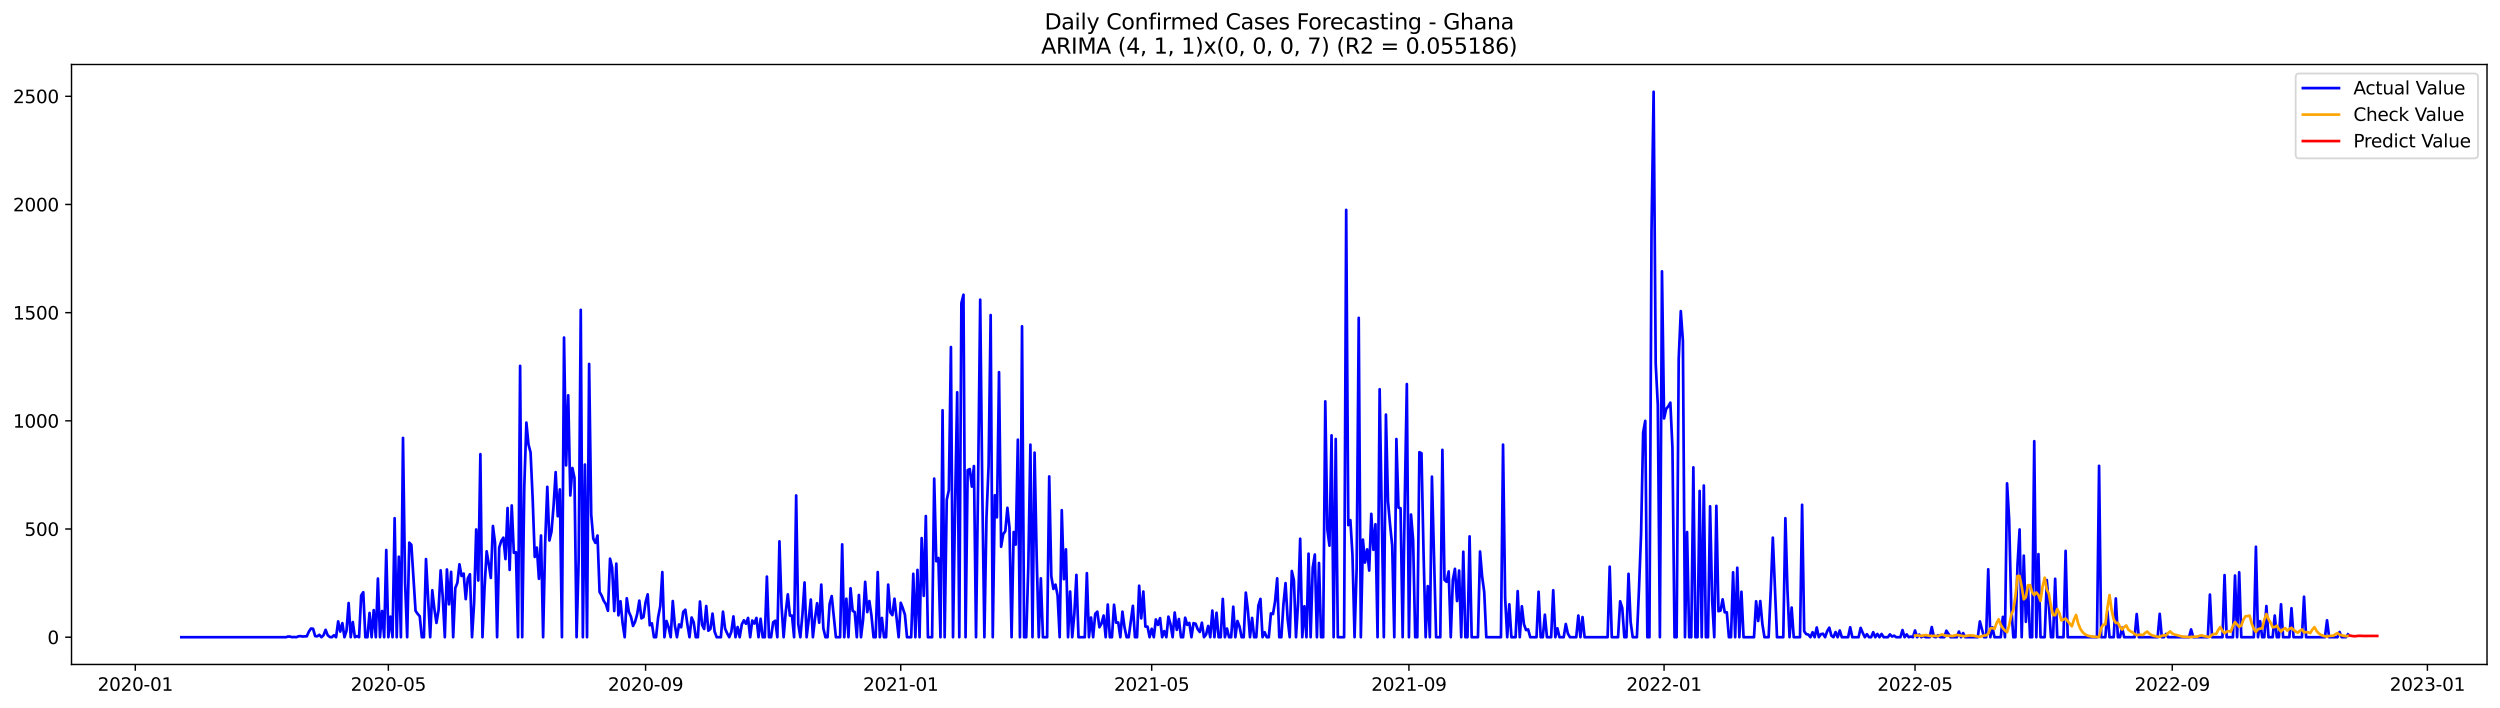 <?xml version="1.0" encoding="utf-8" standalone="no"?>
<!DOCTYPE svg PUBLIC "-//W3C//DTD SVG 1.1//EN"
  "http://www.w3.org/Graphics/SVG/1.1/DTD/svg11.dtd">
<svg xmlns:xlink="http://www.w3.org/1999/xlink" width="1386.05pt" height="392.274pt" viewBox="0 0 1386.05 392.274" xmlns="http://www.w3.org/2000/svg" version="1.1">
 <defs>
  <style type="text/css">*{stroke-linejoin: round; stroke-linecap: butt}</style>
 </defs>
 <g id="figure_1">
  <g id="patch_1">
   <path d="M 0 392.274 
L 1386.05 392.274 
L 1386.05 0 
L 0 0 
z
" style="fill: #ffffff"/>
  </g>
  <g id="axes_1">
   <g id="patch_2">
    <path d="M 39.65 368.396 
L 1378.85 368.396 
L 1378.85 35.755 
L 39.65 35.755 
z
" style="fill: #ffffff"/>
   </g>
   <g id="matplotlib.axis_1">
    <g id="xtick_1">
     <g id="line2d_1">
      <defs>
       <path id="m8f9d9cf8f6" d="M 0 0 
L 0 3.5 
" style="stroke: #000000; stroke-width: 0.8"/>
      </defs>
      <g>
       <use xlink:href="#m8f9d9cf8f6" x="75.014" y="368.396" style="stroke: #000000; stroke-width: 0.8"/>
      </g>
     </g>
     <g id="text_1">
      <!-- 2020-01 -->
      <g transform="translate(54.123 382.994)scale(0.1 -0.1)">
       <defs>
        <path id="DejaVuSans-32" d="M 1228 531 
L 3431 531 
L 3431 0 
L 469 0 
L 469 531 
Q 828 903 1448 1529 
Q 2069 2156 2228 2338 
Q 2531 2678 2651 2914 
Q 2772 3150 2772 3378 
Q 2772 3750 2511 3984 
Q 2250 4219 1831 4219 
Q 1534 4219 1204 4116 
Q 875 4013 500 3803 
L 500 4441 
Q 881 4594 1212 4672 
Q 1544 4750 1819 4750 
Q 2544 4750 2975 4387 
Q 3406 4025 3406 3419 
Q 3406 3131 3298 2873 
Q 3191 2616 2906 2266 
Q 2828 2175 2409 1742 
Q 1991 1309 1228 531 
z
" transform="scale(0.016)"/>
        <path id="DejaVuSans-30" d="M 2034 4250 
Q 1547 4250 1301 3770 
Q 1056 3291 1056 2328 
Q 1056 1369 1301 889 
Q 1547 409 2034 409 
Q 2525 409 2770 889 
Q 3016 1369 3016 2328 
Q 3016 3291 2770 3770 
Q 2525 4250 2034 4250 
z
M 2034 4750 
Q 2819 4750 3233 4129 
Q 3647 3509 3647 2328 
Q 3647 1150 3233 529 
Q 2819 -91 2034 -91 
Q 1250 -91 836 529 
Q 422 1150 422 2328 
Q 422 3509 836 4129 
Q 1250 4750 2034 4750 
z
" transform="scale(0.016)"/>
        <path id="DejaVuSans-2d" d="M 313 2009 
L 1997 2009 
L 1997 1497 
L 313 1497 
L 313 2009 
z
" transform="scale(0.016)"/>
        <path id="DejaVuSans-31" d="M 794 531 
L 1825 531 
L 1825 4091 
L 703 3866 
L 703 4441 
L 1819 4666 
L 2450 4666 
L 2450 531 
L 3481 531 
L 3481 0 
L 794 0 
L 794 531 
z
" transform="scale(0.016)"/>
       </defs>
       <use xlink:href="#DejaVuSans-32"/>
       <use xlink:href="#DejaVuSans-30" x="63.623"/>
       <use xlink:href="#DejaVuSans-32" x="127.246"/>
       <use xlink:href="#DejaVuSans-30" x="190.869"/>
       <use xlink:href="#DejaVuSans-2d" x="254.492"/>
       <use xlink:href="#DejaVuSans-30" x="290.576"/>
       <use xlink:href="#DejaVuSans-31" x="354.199"/>
      </g>
     </g>
    </g>
    <g id="xtick_2">
     <g id="line2d_2">
      <g>
       <use xlink:href="#m8f9d9cf8f6" x="215.311" y="368.396" style="stroke: #000000; stroke-width: 0.8"/>
      </g>
     </g>
     <g id="text_2">
      <!-- 2020-05 -->
      <g transform="translate(194.42 382.994)scale(0.1 -0.1)">
       <defs>
        <path id="DejaVuSans-35" d="M 691 4666 
L 3169 4666 
L 3169 4134 
L 1269 4134 
L 1269 2991 
Q 1406 3038 1543 3061 
Q 1681 3084 1819 3084 
Q 2600 3084 3056 2656 
Q 3513 2228 3513 1497 
Q 3513 744 3044 326 
Q 2575 -91 1722 -91 
Q 1428 -91 1123 -41 
Q 819 9 494 109 
L 494 744 
Q 775 591 1075 516 
Q 1375 441 1709 441 
Q 2250 441 2565 725 
Q 2881 1009 2881 1497 
Q 2881 1984 2565 2268 
Q 2250 2553 1709 2553 
Q 1456 2553 1204 2497 
Q 953 2441 691 2322 
L 691 4666 
z
" transform="scale(0.016)"/>
       </defs>
       <use xlink:href="#DejaVuSans-32"/>
       <use xlink:href="#DejaVuSans-30" x="63.623"/>
       <use xlink:href="#DejaVuSans-32" x="127.246"/>
       <use xlink:href="#DejaVuSans-30" x="190.869"/>
       <use xlink:href="#DejaVuSans-2d" x="254.492"/>
       <use xlink:href="#DejaVuSans-30" x="290.576"/>
       <use xlink:href="#DejaVuSans-35" x="354.199"/>
      </g>
     </g>
    </g>
    <g id="xtick_3">
     <g id="line2d_3">
      <g>
       <use xlink:href="#m8f9d9cf8f6" x="357.927" y="368.396" style="stroke: #000000; stroke-width: 0.8"/>
      </g>
     </g>
     <g id="text_3">
      <!-- 2020-09 -->
      <g transform="translate(337.036 382.994)scale(0.1 -0.1)">
       <defs>
        <path id="DejaVuSans-39" d="M 703 97 
L 703 672 
Q 941 559 1184 500 
Q 1428 441 1663 441 
Q 2288 441 2617 861 
Q 2947 1281 2994 2138 
Q 2813 1869 2534 1725 
Q 2256 1581 1919 1581 
Q 1219 1581 811 2004 
Q 403 2428 403 3163 
Q 403 3881 828 4315 
Q 1253 4750 1959 4750 
Q 2769 4750 3195 4129 
Q 3622 3509 3622 2328 
Q 3622 1225 3098 567 
Q 2575 -91 1691 -91 
Q 1453 -91 1209 -44 
Q 966 3 703 97 
z
M 1959 2075 
Q 2384 2075 2632 2365 
Q 2881 2656 2881 3163 
Q 2881 3666 2632 3958 
Q 2384 4250 1959 4250 
Q 1534 4250 1286 3958 
Q 1038 3666 1038 3163 
Q 1038 2656 1286 2365 
Q 1534 2075 1959 2075 
z
" transform="scale(0.016)"/>
       </defs>
       <use xlink:href="#DejaVuSans-32"/>
       <use xlink:href="#DejaVuSans-30" x="63.623"/>
       <use xlink:href="#DejaVuSans-32" x="127.246"/>
       <use xlink:href="#DejaVuSans-30" x="190.869"/>
       <use xlink:href="#DejaVuSans-2d" x="254.492"/>
       <use xlink:href="#DejaVuSans-30" x="290.576"/>
       <use xlink:href="#DejaVuSans-39" x="354.199"/>
      </g>
     </g>
    </g>
    <g id="xtick_4">
     <g id="line2d_4">
      <g>
       <use xlink:href="#m8f9d9cf8f6" x="499.384" y="368.396" style="stroke: #000000; stroke-width: 0.8"/>
      </g>
     </g>
     <g id="text_4">
      <!-- 2021-01 -->
      <g transform="translate(478.493 382.994)scale(0.1 -0.1)">
       <use xlink:href="#DejaVuSans-32"/>
       <use xlink:href="#DejaVuSans-30" x="63.623"/>
       <use xlink:href="#DejaVuSans-32" x="127.246"/>
       <use xlink:href="#DejaVuSans-31" x="190.869"/>
       <use xlink:href="#DejaVuSans-2d" x="254.492"/>
       <use xlink:href="#DejaVuSans-30" x="290.576"/>
       <use xlink:href="#DejaVuSans-31" x="354.199"/>
      </g>
     </g>
    </g>
    <g id="xtick_5">
     <g id="line2d_5">
      <g>
       <use xlink:href="#m8f9d9cf8f6" x="638.522" y="368.396" style="stroke: #000000; stroke-width: 0.8"/>
      </g>
     </g>
     <g id="text_5">
      <!-- 2021-05 -->
      <g transform="translate(617.63 382.994)scale(0.1 -0.1)">
       <use xlink:href="#DejaVuSans-32"/>
       <use xlink:href="#DejaVuSans-30" x="63.623"/>
       <use xlink:href="#DejaVuSans-32" x="127.246"/>
       <use xlink:href="#DejaVuSans-31" x="190.869"/>
       <use xlink:href="#DejaVuSans-2d" x="254.492"/>
       <use xlink:href="#DejaVuSans-30" x="290.576"/>
       <use xlink:href="#DejaVuSans-35" x="354.199"/>
      </g>
     </g>
    </g>
    <g id="xtick_6">
     <g id="line2d_6">
      <g>
       <use xlink:href="#m8f9d9cf8f6" x="781.138" y="368.396" style="stroke: #000000; stroke-width: 0.8"/>
      </g>
     </g>
     <g id="text_6">
      <!-- 2021-09 -->
      <g transform="translate(760.246 382.994)scale(0.1 -0.1)">
       <use xlink:href="#DejaVuSans-32"/>
       <use xlink:href="#DejaVuSans-30" x="63.623"/>
       <use xlink:href="#DejaVuSans-32" x="127.246"/>
       <use xlink:href="#DejaVuSans-31" x="190.869"/>
       <use xlink:href="#DejaVuSans-2d" x="254.492"/>
       <use xlink:href="#DejaVuSans-30" x="290.576"/>
       <use xlink:href="#DejaVuSans-39" x="354.199"/>
      </g>
     </g>
    </g>
    <g id="xtick_7">
     <g id="line2d_7">
      <g>
       <use xlink:href="#m8f9d9cf8f6" x="922.594" y="368.396" style="stroke: #000000; stroke-width: 0.8"/>
      </g>
     </g>
     <g id="text_7">
      <!-- 2022-01 -->
      <g transform="translate(901.703 382.994)scale(0.1 -0.1)">
       <use xlink:href="#DejaVuSans-32"/>
       <use xlink:href="#DejaVuSans-30" x="63.623"/>
       <use xlink:href="#DejaVuSans-32" x="127.246"/>
       <use xlink:href="#DejaVuSans-32" x="190.869"/>
       <use xlink:href="#DejaVuSans-2d" x="254.492"/>
       <use xlink:href="#DejaVuSans-30" x="290.576"/>
       <use xlink:href="#DejaVuSans-31" x="354.199"/>
      </g>
     </g>
    </g>
    <g id="xtick_8">
     <g id="line2d_8">
      <g>
       <use xlink:href="#m8f9d9cf8f6" x="1061.732" y="368.396" style="stroke: #000000; stroke-width: 0.8"/>
      </g>
     </g>
     <g id="text_8">
      <!-- 2022-05 -->
      <g transform="translate(1040.841 382.994)scale(0.1 -0.1)">
       <use xlink:href="#DejaVuSans-32"/>
       <use xlink:href="#DejaVuSans-30" x="63.623"/>
       <use xlink:href="#DejaVuSans-32" x="127.246"/>
       <use xlink:href="#DejaVuSans-32" x="190.869"/>
       <use xlink:href="#DejaVuSans-2d" x="254.492"/>
       <use xlink:href="#DejaVuSans-30" x="290.576"/>
       <use xlink:href="#DejaVuSans-35" x="354.199"/>
      </g>
     </g>
    </g>
    <g id="xtick_9">
     <g id="line2d_9">
      <g>
       <use xlink:href="#m8f9d9cf8f6" x="1204.348" y="368.396" style="stroke: #000000; stroke-width: 0.8"/>
      </g>
     </g>
     <g id="text_9">
      <!-- 2022-09 -->
      <g transform="translate(1183.457 382.994)scale(0.1 -0.1)">
       <use xlink:href="#DejaVuSans-32"/>
       <use xlink:href="#DejaVuSans-30" x="63.623"/>
       <use xlink:href="#DejaVuSans-32" x="127.246"/>
       <use xlink:href="#DejaVuSans-32" x="190.869"/>
       <use xlink:href="#DejaVuSans-2d" x="254.492"/>
       <use xlink:href="#DejaVuSans-30" x="290.576"/>
       <use xlink:href="#DejaVuSans-39" x="354.199"/>
      </g>
     </g>
    </g>
    <g id="xtick_10">
     <g id="line2d_10">
      <g>
       <use xlink:href="#m8f9d9cf8f6" x="1345.805" y="368.396" style="stroke: #000000; stroke-width: 0.8"/>
      </g>
     </g>
     <g id="text_10">
      <!-- 2023-01 -->
      <g transform="translate(1324.913 382.994)scale(0.1 -0.1)">
       <defs>
        <path id="DejaVuSans-33" d="M 2597 2516 
Q 3050 2419 3304 2112 
Q 3559 1806 3559 1356 
Q 3559 666 3084 287 
Q 2609 -91 1734 -91 
Q 1441 -91 1130 -33 
Q 819 25 488 141 
L 488 750 
Q 750 597 1062 519 
Q 1375 441 1716 441 
Q 2309 441 2620 675 
Q 2931 909 2931 1356 
Q 2931 1769 2642 2001 
Q 2353 2234 1838 2234 
L 1294 2234 
L 1294 2753 
L 1863 2753 
Q 2328 2753 2575 2939 
Q 2822 3125 2822 3475 
Q 2822 3834 2567 4026 
Q 2313 4219 1838 4219 
Q 1578 4219 1281 4162 
Q 984 4106 628 3988 
L 628 4550 
Q 988 4650 1302 4700 
Q 1616 4750 1894 4750 
Q 2613 4750 3031 4423 
Q 3450 4097 3450 3541 
Q 3450 3153 3228 2886 
Q 3006 2619 2597 2516 
z
" transform="scale(0.016)"/>
       </defs>
       <use xlink:href="#DejaVuSans-32"/>
       <use xlink:href="#DejaVuSans-30" x="63.623"/>
       <use xlink:href="#DejaVuSans-32" x="127.246"/>
       <use xlink:href="#DejaVuSans-33" x="190.869"/>
       <use xlink:href="#DejaVuSans-2d" x="254.492"/>
       <use xlink:href="#DejaVuSans-30" x="290.576"/>
       <use xlink:href="#DejaVuSans-31" x="354.199"/>
      </g>
     </g>
    </g>
   </g>
   <g id="matplotlib.axis_2">
    <g id="ytick_1">
     <g id="line2d_11">
      <defs>
       <path id="me7cd77d837" d="M 0 0 
L -3.5 0 
" style="stroke: #000000; stroke-width: 0.8"/>
      </defs>
      <g>
       <use xlink:href="#me7cd77d837" x="39.65" y="353.276" style="stroke: #000000; stroke-width: 0.8"/>
      </g>
     </g>
     <g id="text_11">
      <!-- 0 -->
      <g transform="translate(26.288 357.075)scale(0.1 -0.1)">
       <use xlink:href="#DejaVuSans-30"/>
      </g>
     </g>
    </g>
    <g id="ytick_2">
     <g id="line2d_12">
      <g>
       <use xlink:href="#me7cd77d837" x="39.65" y="293.299" style="stroke: #000000; stroke-width: 0.8"/>
      </g>
     </g>
     <g id="text_12">
      <!-- 500 -->
      <g transform="translate(13.562 297.099)scale(0.1 -0.1)">
       <use xlink:href="#DejaVuSans-35"/>
       <use xlink:href="#DejaVuSans-30" x="63.623"/>
       <use xlink:href="#DejaVuSans-30" x="127.246"/>
      </g>
     </g>
    </g>
    <g id="ytick_3">
     <g id="line2d_13">
      <g>
       <use xlink:href="#me7cd77d837" x="39.65" y="233.323" style="stroke: #000000; stroke-width: 0.8"/>
      </g>
     </g>
     <g id="text_13">
      <!-- 1000 -->
      <g transform="translate(7.2 237.122)scale(0.1 -0.1)">
       <use xlink:href="#DejaVuSans-31"/>
       <use xlink:href="#DejaVuSans-30" x="63.623"/>
       <use xlink:href="#DejaVuSans-30" x="127.246"/>
       <use xlink:href="#DejaVuSans-30" x="190.869"/>
      </g>
     </g>
    </g>
    <g id="ytick_4">
     <g id="line2d_14">
      <g>
       <use xlink:href="#me7cd77d837" x="39.65" y="173.347" style="stroke: #000000; stroke-width: 0.8"/>
      </g>
     </g>
     <g id="text_14">
      <!-- 1500 -->
      <g transform="translate(7.2 177.146)scale(0.1 -0.1)">
       <use xlink:href="#DejaVuSans-31"/>
       <use xlink:href="#DejaVuSans-35" x="63.623"/>
       <use xlink:href="#DejaVuSans-30" x="127.246"/>
       <use xlink:href="#DejaVuSans-30" x="190.869"/>
      </g>
     </g>
    </g>
    <g id="ytick_5">
     <g id="line2d_15">
      <g>
       <use xlink:href="#me7cd77d837" x="39.65" y="113.371" style="stroke: #000000; stroke-width: 0.8"/>
      </g>
     </g>
     <g id="text_15">
      <!-- 2000 -->
      <g transform="translate(7.2 117.17)scale(0.1 -0.1)">
       <use xlink:href="#DejaVuSans-32"/>
       <use xlink:href="#DejaVuSans-30" x="63.623"/>
       <use xlink:href="#DejaVuSans-30" x="127.246"/>
       <use xlink:href="#DejaVuSans-30" x="190.869"/>
      </g>
     </g>
    </g>
    <g id="ytick_6">
     <g id="line2d_16">
      <g>
       <use xlink:href="#me7cd77d837" x="39.65" y="53.395" style="stroke: #000000; stroke-width: 0.8"/>
      </g>
     </g>
     <g id="text_16">
      <!-- 2500 -->
      <g transform="translate(7.2 57.194)scale(0.1 -0.1)">
       <use xlink:href="#DejaVuSans-32"/>
       <use xlink:href="#DejaVuSans-35" x="63.623"/>
       <use xlink:href="#DejaVuSans-30" x="127.246"/>
       <use xlink:href="#DejaVuSans-30" x="190.869"/>
      </g>
     </g>
    </g>
   </g>
   <g id="line2d_17">
    <path d="M 100.523 353.276 
L 158.497 353.276 
L 159.656 352.916 
L 160.816 352.916 
L 161.975 353.276 
L 163.135 353.156 
L 164.294 353.276 
L 165.454 352.796 
L 166.613 352.676 
L 167.773 352.916 
L 168.932 352.796 
L 170.092 352.796 
L 171.251 350.157 
L 172.411 348.477 
L 173.57 348.597 
L 174.729 352.676 
L 175.889 352.796 
L 177.048 351.956 
L 178.208 353.276 
L 179.367 352.196 
L 180.527 349.197 
L 181.686 352.196 
L 182.846 353.156 
L 184.005 353.276 
L 185.165 352.196 
L 186.324 353.276 
L 187.484 344.519 
L 188.643 350.157 
L 189.803 345.479 
L 190.962 353.276 
L 192.122 349.677 
L 193.281 334.323 
L 194.441 353.276 
L 195.6 344.879 
L 196.76 353.276 
L 197.919 352.676 
L 199.079 353.276 
L 200.238 330.125 
L 201.398 328.325 
L 202.557 353.276 
L 203.716 353.276 
L 204.876 339.841 
L 206.035 353.276 
L 207.195 338.281 
L 208.354 353.276 
L 209.514 320.768 
L 210.673 353.276 
L 211.833 338.761 
L 212.992 353.276 
L 214.152 304.935 
L 215.311 353.276 
L 216.471 341.88 
L 217.63 353.276 
L 218.79 287.302 
L 219.949 353.276 
L 221.109 308.653 
L 222.268 353.276 
L 223.428 242.799 
L 224.587 323.167 
L 225.747 353.276 
L 226.906 300.856 
L 228.066 302.056 
L 230.385 338.641 
L 231.544 340.321 
L 232.704 341.64 
L 233.863 353.276 
L 235.022 353.276 
L 236.182 309.973 
L 238.501 353.276 
L 239.66 327.246 
L 240.82 337.562 
L 241.979 345.359 
L 243.139 338.281 
L 244.298 316.21 
L 245.458 330.964 
L 246.617 353.276 
L 247.777 315.73 
L 248.936 335.043 
L 250.096 317.05 
L 251.255 353.276 
L 252.415 326.046 
L 253.574 323.167 
L 254.734 312.852 
L 255.893 319.329 
L 257.053 318.009 
L 258.212 332.164 
L 259.372 320.648 
L 260.531 318.369 
L 261.691 353.276 
L 262.85 334.443 
L 264.009 293.539 
L 265.169 321.848 
L 266.328 251.796 
L 267.488 353.276 
L 268.647 325.806 
L 269.807 305.654 
L 270.966 312.612 
L 272.126 320.409 
L 273.285 291.62 
L 274.445 300.856 
L 275.604 353.276 
L 276.764 303.615 
L 277.923 299.897 
L 279.083 298.097 
L 280.242 309.973 
L 281.402 281.664 
L 282.561 315.97 
L 283.721 280.224 
L 284.88 306.494 
L 286.04 306.134 
L 287.199 353.276 
L 288.359 202.855 
L 289.518 353.276 
L 290.678 269.669 
L 291.837 234.283 
L 292.996 246.398 
L 294.156 250.836 
L 295.315 276.386 
L 296.475 308.773 
L 297.634 303.615 
L 298.794 320.888 
L 299.953 296.898 
L 301.113 353.276 
L 302.272 300.257 
L 303.432 269.909 
L 304.591 299.657 
L 305.751 294.739 
L 306.91 280.464 
L 308.07 261.752 
L 309.229 286.222 
L 310.389 271.348 
L 311.548 353.276 
L 312.708 187.141 
L 313.867 258.033 
L 315.027 219.169 
L 316.186 274.707 
L 317.346 259.473 
L 318.505 264.991 
L 319.665 353.276 
L 320.824 310.213 
L 321.984 171.788 
L 323.143 353.276 
L 324.302 257.553 
L 325.462 353.276 
L 326.621 201.776 
L 327.781 285.262 
L 328.94 298.697 
L 330.1 300.976 
L 331.259 296.898 
L 332.419 328.205 
L 333.578 330.245 
L 334.738 333.123 
L 335.897 334.923 
L 337.057 338.641 
L 338.216 309.733 
L 339.376 314.651 
L 340.535 338.761 
L 341.695 312.492 
L 342.854 341.16 
L 344.014 333.363 
L 345.173 345.479 
L 346.333 353.276 
L 347.492 331.684 
L 348.652 339.241 
L 349.811 341.88 
L 350.971 347.038 
L 352.13 344.639 
L 353.289 340.321 
L 354.449 333.004 
L 355.608 342.84 
L 356.768 342.12 
L 357.927 333.843 
L 359.087 329.525 
L 360.246 346.678 
L 361.406 345.599 
L 362.565 353.276 
L 363.725 353.276 
L 364.884 342.24 
L 366.044 336.122 
L 367.203 317.17 
L 368.363 353.276 
L 369.522 344.279 
L 370.682 347.758 
L 371.841 353.276 
L 373.001 333.243 
L 374.16 346.798 
L 375.32 353.276 
L 376.479 346.198 
L 377.639 347.758 
L 378.798 339.241 
L 379.958 338.042 
L 381.117 346.318 
L 382.276 353.276 
L 383.436 342.36 
L 384.595 344.999 
L 385.755 353.276 
L 386.914 353.276 
L 388.074 333.483 
L 389.233 346.438 
L 390.393 348.717 
L 391.552 336.002 
L 392.712 349.677 
L 393.871 348.717 
L 395.031 340.201 
L 396.19 350.157 
L 397.35 353.276 
L 399.669 353.276 
L 400.828 339.121 
L 401.988 348.477 
L 403.147 351.116 
L 404.307 353.276 
L 405.466 350.277 
L 406.626 341.76 
L 407.785 353.276 
L 408.945 347.638 
L 410.104 353.276 
L 411.264 346.198 
L 412.423 343.919 
L 413.582 345.838 
L 414.742 342.6 
L 415.901 353.276 
L 417.061 344.039 
L 418.22 345.718 
L 419.38 342.6 
L 420.539 353.276 
L 421.699 343.08 
L 422.858 353.276 
L 424.018 353.276 
L 425.177 319.689 
L 426.337 353.276 
L 427.496 353.276 
L 428.656 344.999 
L 429.815 344.159 
L 430.975 353.276 
L 432.134 300.137 
L 433.294 335.882 
L 434.453 353.276 
L 435.613 339.361 
L 436.772 329.525 
L 437.932 341.28 
L 439.091 341.28 
L 440.251 353.276 
L 441.41 274.707 
L 442.569 345.958 
L 443.729 353.276 
L 444.888 340.68 
L 446.048 322.928 
L 447.207 353.276 
L 448.367 343.559 
L 449.526 332.404 
L 450.686 353.276 
L 451.845 342.96 
L 453.005 334.443 
L 454.164 345.239 
L 455.324 324.127 
L 456.483 348.357 
L 457.643 353.276 
L 458.802 353.276 
L 459.962 334.803 
L 461.121 330.485 
L 463.44 353.276 
L 465.759 353.276 
L 466.919 301.816 
L 468.078 353.276 
L 469.238 331.924 
L 470.397 353.276 
L 471.556 326.166 
L 472.716 338.641 
L 473.875 339.361 
L 475.035 353.276 
L 476.194 329.885 
L 477.354 353.276 
L 478.513 343.559 
L 479.673 322.568 
L 480.832 339.361 
L 481.992 333.243 
L 483.151 341.28 
L 484.311 353.276 
L 485.47 353.276 
L 486.63 317.17 
L 487.789 353.276 
L 488.949 342.6 
L 490.108 353.276 
L 491.268 353.276 
L 492.427 324.127 
L 493.587 339.481 
L 494.746 341.04 
L 495.906 331.924 
L 498.225 353.276 
L 499.384 334.203 
L 500.544 337.202 
L 501.703 340.8 
L 502.862 353.276 
L 505.181 353.276 
L 506.341 318.129 
L 507.5 353.276 
L 508.66 315.97 
L 509.819 353.276 
L 510.979 298.337 
L 512.138 330.365 
L 513.298 286.102 
L 514.457 353.276 
L 516.776 353.276 
L 517.936 265.35 
L 519.095 311.172 
L 520.255 309.373 
L 521.414 353.276 
L 522.574 227.445 
L 523.733 353.276 
L 524.893 277.106 
L 526.052 271.828 
L 527.212 192.419 
L 528.371 353.276 
L 529.531 279.385 
L 530.69 217.489 
L 531.849 353.276 
L 533.009 168.069 
L 534.168 163.391 
L 535.328 353.276 
L 536.487 260.672 
L 537.647 260.072 
L 538.806 269.789 
L 539.966 258.393 
L 541.125 353.276 
L 542.285 266.67 
L 543.444 166.15 
L 544.604 272.308 
L 545.763 353.276 
L 546.923 286.822 
L 548.082 258.513 
L 549.242 174.666 
L 550.401 353.276 
L 551.561 274.587 
L 552.72 286.822 
L 553.88 206.334 
L 555.039 303.135 
L 556.199 296.178 
L 557.358 294.499 
L 558.518 281.544 
L 559.677 292.58 
L 560.836 353.276 
L 561.996 294.979 
L 563.155 301.936 
L 564.315 243.759 
L 565.474 353.276 
L 566.634 180.904 
L 567.793 353.276 
L 568.953 353.276 
L 570.112 314.171 
L 571.272 246.518 
L 572.431 353.276 
L 573.591 250.956 
L 574.75 308.533 
L 575.91 353.276 
L 577.069 320.648 
L 578.229 353.276 
L 580.548 353.276 
L 581.707 264.151 
L 582.867 319.449 
L 584.026 326.526 
L 585.186 324.127 
L 586.345 330.125 
L 587.505 353.276 
L 588.664 282.863 
L 589.824 321.128 
L 590.983 304.575 
L 592.142 353.276 
L 593.302 327.966 
L 594.461 353.276 
L 595.621 340.561 
L 596.78 318.729 
L 597.94 353.276 
L 601.418 353.276 
L 602.578 317.77 
L 603.737 353.276 
L 604.897 342.36 
L 606.056 353.276 
L 607.216 340.321 
L 608.375 339.121 
L 609.535 347.758 
L 610.694 345.718 
L 611.854 341.28 
L 613.013 353.276 
L 614.173 335.163 
L 615.332 353.276 
L 616.492 353.276 
L 617.651 335.283 
L 618.811 345.239 
L 619.97 345.119 
L 621.129 353.276 
L 622.289 339.121 
L 623.448 347.758 
L 624.608 353.276 
L 625.767 353.276 
L 628.086 335.882 
L 629.246 353.276 
L 630.405 353.276 
L 631.565 324.727 
L 632.724 342.84 
L 633.884 327.966 
L 635.043 347.398 
L 636.203 347.398 
L 637.362 353.276 
L 638.522 348.597 
L 639.681 353.276 
L 640.841 343.439 
L 642 346.438 
L 643.16 342.72 
L 644.319 353.276 
L 645.479 349.917 
L 646.638 353.276 
L 647.798 341.88 
L 648.957 346.078 
L 650.116 353.276 
L 651.276 339.601 
L 652.435 349.197 
L 653.595 343.199 
L 654.754 353.276 
L 655.914 353.276 
L 657.073 342.48 
L 658.233 346.438 
L 659.392 345.359 
L 660.552 353.276 
L 661.711 345.479 
L 662.871 345.838 
L 664.03 348.837 
L 665.19 350.397 
L 666.349 345.239 
L 667.509 353.276 
L 668.668 351.836 
L 669.828 347.038 
L 670.987 353.276 
L 672.147 338.521 
L 673.306 353.276 
L 674.466 339.721 
L 675.625 353.276 
L 676.785 353.276 
L 677.944 332.044 
L 679.104 353.276 
L 680.263 348.477 
L 681.422 353.276 
L 682.582 353.276 
L 683.741 336.362 
L 684.901 353.276 
L 686.06 344.279 
L 687.22 347.398 
L 688.379 353.276 
L 689.539 353.276 
L 690.698 328.565 
L 691.858 338.281 
L 693.017 353.276 
L 694.177 342.6 
L 695.336 353.276 
L 696.496 353.276 
L 697.655 335.762 
L 698.815 332.044 
L 699.974 353.276 
L 701.134 350.517 
L 702.293 353.276 
L 703.453 353.276 
L 704.612 340.081 
L 705.772 340.441 
L 706.931 333.363 
L 708.091 320.648 
L 709.25 353.276 
L 710.409 353.276 
L 711.569 334.923 
L 712.728 323.287 
L 713.888 343.08 
L 715.047 353.276 
L 716.207 316.57 
L 717.366 321.728 
L 718.526 353.276 
L 719.685 334.203 
L 720.845 298.697 
L 722.004 353.276 
L 723.164 336.122 
L 724.323 353.276 
L 725.483 306.974 
L 726.642 353.276 
L 727.802 314.771 
L 728.961 307.454 
L 730.121 353.276 
L 731.28 312.132 
L 732.44 353.276 
L 733.599 353.276 
L 734.759 222.527 
L 735.918 293.659 
L 737.078 302.536 
L 738.237 241.36 
L 739.396 353.276 
L 740.556 243.399 
L 741.715 353.276 
L 745.194 353.276 
L 746.353 116.37 
L 747.513 291.14 
L 748.672 288.381 
L 749.832 307.574 
L 750.991 353.276 
L 752.151 315.371 
L 753.31 176.226 
L 754.47 353.276 
L 755.629 299.177 
L 756.789 311.892 
L 757.948 304.575 
L 759.108 316.33 
L 760.267 284.903 
L 761.427 304.815 
L 762.586 290.66 
L 763.746 353.276 
L 764.905 215.81 
L 767.224 353.276 
L 768.384 229.844 
L 769.543 278.065 
L 770.702 291.14 
L 771.862 302.536 
L 773.021 353.276 
L 774.181 243.399 
L 775.34 281.424 
L 776.5 281.784 
L 777.659 353.276 
L 778.819 277.705 
L 779.978 212.931 
L 781.138 353.276 
L 782.297 285.262 
L 783.457 299.417 
L 784.616 353.276 
L 785.776 353.276 
L 786.935 250.716 
L 788.095 251.316 
L 789.254 306.974 
L 790.414 353.276 
L 791.573 324.967 
L 792.733 353.276 
L 793.892 264.271 
L 796.211 353.276 
L 798.53 353.276 
L 799.689 249.397 
L 800.849 321.488 
L 802.008 322.568 
L 803.168 316.81 
L 804.327 353.276 
L 805.487 321.488 
L 806.646 315.371 
L 807.806 333.243 
L 808.965 316.33 
L 810.125 353.276 
L 811.284 305.894 
L 812.444 353.276 
L 813.603 353.276 
L 814.763 297.378 
L 815.922 353.276 
L 819.401 353.276 
L 820.56 305.774 
L 821.72 319.569 
L 822.879 328.205 
L 824.039 353.276 
L 832.155 353.276 
L 833.314 246.518 
L 834.474 331.444 
L 835.633 353.276 
L 836.793 335.043 
L 837.952 353.276 
L 840.271 353.276 
L 841.431 327.726 
L 842.59 353.276 
L 843.75 336.122 
L 844.909 346.078 
L 846.069 349.317 
L 847.228 348.957 
L 848.388 353.276 
L 851.866 353.276 
L 853.026 328.085 
L 854.185 353.276 
L 855.345 353.276 
L 856.504 340.8 
L 857.664 353.276 
L 859.982 353.276 
L 861.142 327.246 
L 862.301 353.276 
L 863.461 348.357 
L 864.62 353.276 
L 866.939 353.276 
L 868.099 345.958 
L 869.258 351.236 
L 870.418 353.276 
L 873.896 353.276 
L 875.056 341.28 
L 876.215 353.276 
L 877.375 342.12 
L 878.534 353.276 
L 891.288 353.276 
L 892.448 314.171 
L 893.607 353.276 
L 897.086 353.276 
L 898.245 333.363 
L 899.405 337.082 
L 900.564 353.276 
L 901.724 353.276 
L 902.883 318.129 
L 904.043 344.759 
L 905.202 353.276 
L 907.521 353.276 
L 908.681 326.766 
L 909.84 296.058 
L 911 239.801 
L 912.159 233.323 
L 913.319 353.276 
L 914.478 353.276 
L 915.638 127.645 
L 916.797 50.876 
L 917.956 201.656 
L 919.116 224.447 
L 920.275 353.276 
L 921.435 150.436 
L 922.594 232.004 
L 923.754 226.726 
L 924.913 225.286 
L 926.073 223.247 
L 927.232 248.197 
L 928.392 353.276 
L 929.551 353.276 
L 930.711 198.777 
L 931.87 172.507 
L 933.03 189.061 
L 934.189 353.276 
L 935.349 294.979 
L 936.508 353.276 
L 937.668 353.276 
L 938.827 259.113 
L 939.987 353.276 
L 941.146 353.276 
L 942.306 272.188 
L 943.465 353.276 
L 944.625 269.189 
L 945.784 353.276 
L 946.944 353.276 
L 948.103 280.704 
L 949.262 333.004 
L 950.422 353.276 
L 951.581 280.464 
L 952.741 338.881 
L 953.9 338.521 
L 955.06 332.284 
L 956.219 339.481 
L 957.379 339.481 
L 958.538 353.276 
L 959.698 353.276 
L 960.857 317.29 
L 962.017 353.276 
L 963.176 314.771 
L 964.336 353.276 
L 965.495 328.085 
L 966.655 353.276 
L 972.452 353.276 
L 973.612 333.363 
L 974.771 344.279 
L 975.931 333.243 
L 977.09 345.958 
L 978.249 353.276 
L 980.568 353.276 
L 981.728 327.606 
L 982.887 298.097 
L 985.206 353.276 
L 988.685 353.276 
L 989.844 287.302 
L 991.004 327.246 
L 992.163 353.276 
L 993.323 336.842 
L 994.482 353.276 
L 997.961 353.276 
L 999.12 279.865 
L 1000.28 350.037 
L 1001.439 351.596 
L 1002.599 351.836 
L 1003.758 353.276 
L 1004.918 350.517 
L 1006.077 353.276 
L 1007.236 347.878 
L 1008.396 353.276 
L 1009.555 351.596 
L 1010.715 351.356 
L 1011.874 353.276 
L 1013.034 349.917 
L 1014.193 347.998 
L 1015.353 352.436 
L 1016.512 353.276 
L 1017.672 350.397 
L 1018.831 353.276 
L 1019.991 349.557 
L 1021.15 353.276 
L 1024.629 353.276 
L 1025.788 347.758 
L 1026.948 353.276 
L 1030.426 353.276 
L 1031.586 348.118 
L 1032.745 350.876 
L 1033.905 353.276 
L 1035.064 351.596 
L 1036.224 353.276 
L 1037.383 353.276 
L 1038.542 350.517 
L 1039.702 353.276 
L 1040.861 351.476 
L 1042.021 353.276 
L 1043.18 351.476 
L 1044.34 353.276 
L 1046.659 353.276 
L 1047.818 351.716 
L 1048.978 352.916 
L 1050.137 352.436 
L 1051.297 353.276 
L 1053.616 353.276 
L 1054.775 349.317 
L 1055.935 353.276 
L 1057.094 351.716 
L 1058.254 353.276 
L 1059.413 352.916 
L 1060.573 353.276 
L 1061.732 349.557 
L 1062.892 353.276 
L 1064.051 351.836 
L 1065.211 353.276 
L 1066.37 352.556 
L 1067.529 353.276 
L 1069.848 353.276 
L 1071.008 347.638 
L 1072.167 353.036 
L 1073.327 353.276 
L 1074.486 352.196 
L 1075.646 353.276 
L 1077.965 353.276 
L 1079.124 349.677 
L 1081.443 353.276 
L 1084.922 353.276 
L 1086.081 350.157 
L 1087.241 353.276 
L 1088.4 350.996 
L 1089.56 353.276 
L 1096.516 353.276 
L 1097.676 344.519 
L 1099.995 353.276 
L 1101.154 353.276 
L 1102.314 315.61 
L 1103.473 353.276 
L 1104.633 347.758 
L 1105.792 353.276 
L 1109.271 353.276 
L 1110.43 342 
L 1111.59 353.276 
L 1112.749 267.989 
L 1113.909 287.901 
L 1115.068 336.362 
L 1116.228 353.276 
L 1117.387 353.276 
L 1118.547 313.211 
L 1119.706 293.539 
L 1120.866 353.276 
L 1122.025 308.053 
L 1123.185 344.759 
L 1124.344 325.566 
L 1125.504 353.276 
L 1126.663 353.276 
L 1127.822 244.599 
L 1128.982 353.276 
L 1130.141 307.214 
L 1131.301 353.276 
L 1133.62 353.276 
L 1134.779 321.608 
L 1135.939 335.403 
L 1137.098 353.276 
L 1138.258 353.276 
L 1139.417 320.888 
L 1140.577 353.276 
L 1144.055 353.276 
L 1145.215 305.414 
L 1146.374 353.276 
L 1162.607 353.276 
L 1163.766 258.273 
L 1164.926 353.276 
L 1167.245 353.276 
L 1168.404 338.881 
L 1169.564 353.276 
L 1171.883 353.276 
L 1173.042 331.804 
L 1174.202 353.276 
L 1175.361 353.276 
L 1176.521 347.998 
L 1177.68 353.276 
L 1183.478 353.276 
L 1184.637 340.441 
L 1185.796 353.276 
L 1196.232 353.276 
L 1197.391 340.321 
L 1198.551 353.276 
L 1199.71 353.276 
L 1200.87 351.476 
L 1202.029 353.276 
L 1213.624 353.276 
L 1214.784 348.957 
L 1215.943 353.276 
L 1224.059 353.276 
L 1225.219 329.645 
L 1226.378 353.276 
L 1232.176 353.276 
L 1233.335 318.849 
L 1234.495 353.276 
L 1237.973 353.276 
L 1239.133 319.089 
L 1240.292 353.276 
L 1241.452 317.29 
L 1242.611 353.276 
L 1249.568 353.276 
L 1250.727 303.135 
L 1251.887 353.276 
L 1253.046 344.399 
L 1254.206 353.276 
L 1255.365 353.276 
L 1256.525 336.002 
L 1257.684 353.276 
L 1260.003 353.276 
L 1261.163 341.28 
L 1262.322 353.276 
L 1263.482 353.276 
L 1264.641 335.043 
L 1265.801 353.276 
L 1269.279 353.276 
L 1270.439 337.202 
L 1271.598 353.276 
L 1276.236 353.276 
L 1277.395 330.844 
L 1278.555 353.276 
L 1288.99 353.276 
L 1290.15 343.919 
L 1291.309 353.276 
L 1295.947 353.276 
L 1297.107 350.397 
L 1298.266 353.276 
L 1300.585 353.276 
L 1301.745 351.716 
L 1301.745 351.716 
" clip-path="url(#p667e4a0fdd)" style="fill: none; stroke: #0000ff; stroke-width: 1.5; stroke-linecap: square"/>
   </g>
   <g id="line2d_18">
    <path d="M 1061.732 352.355 
L 1062.892 352.294 
L 1065.211 352.544 
L 1067.529 352.1 
L 1071.008 352.691 
L 1072.167 352.523 
L 1074.486 352.662 
L 1075.646 352.122 
L 1076.805 351.747 
L 1077.965 352.262 
L 1079.124 352.509 
L 1081.443 352.536 
L 1082.603 352.638 
L 1084.922 352.018 
L 1088.4 352.655 
L 1089.56 352.68 
L 1091.879 352.27 
L 1094.198 352.41 
L 1095.357 352.737 
L 1097.676 353.067 
L 1099.995 352.322 
L 1101.154 352.244 
L 1102.314 351.401 
L 1103.473 348.425 
L 1104.633 348.153 
L 1105.792 348.702 
L 1106.952 345.478 
L 1108.111 343.338 
L 1109.271 346.399 
L 1110.43 348.275 
L 1111.59 349.576 
L 1112.749 350.522 
L 1113.909 346.78 
L 1115.068 340.989 
L 1116.228 338.168 
L 1117.387 330.58 
L 1118.547 319.298 
L 1119.706 319.369 
L 1120.866 325.243 
L 1122.025 332.273 
L 1123.185 331.072 
L 1124.344 324.462 
L 1125.504 324.43 
L 1126.663 328.289 
L 1127.822 329.938 
L 1128.982 328.486 
L 1130.141 329.875 
L 1131.301 333.142 
L 1132.46 325.253 
L 1133.62 320.286 
L 1134.779 326.963 
L 1135.939 329.227 
L 1137.098 336.111 
L 1138.258 340.956 
L 1139.417 341.112 
L 1140.577 337.63 
L 1141.736 339.906 
L 1142.896 344.013 
L 1145.215 342.923 
L 1148.693 347.226 
L 1149.853 343.5 
L 1151.012 340.935 
L 1152.172 345.597 
L 1153.331 348.498 
L 1154.491 350.303 
L 1155.65 351.426 
L 1156.809 352.125 
L 1157.969 352.559 
L 1160.288 352.998 
L 1163.766 353.209 
L 1164.926 348.274 
L 1166.085 346.358 
L 1167.245 346.202 
L 1168.404 336.942 
L 1169.564 329.938 
L 1170.723 338.178 
L 1171.883 343.462 
L 1173.042 345.361 
L 1174.202 345.348 
L 1175.361 347.483 
L 1176.521 349.045 
L 1177.68 347.671 
L 1178.84 346.769 
L 1179.999 349.073 
L 1181.159 349.998 
L 1182.318 350.546 
L 1183.478 351.577 
L 1184.637 352.219 
L 1185.796 351.948 
L 1186.956 351.935 
L 1188.115 352.067 
L 1189.275 350.912 
L 1190.434 350.126 
L 1191.594 351.316 
L 1192.753 352.056 
L 1193.913 352.517 
L 1196.232 352.982 
L 1197.391 353.093 
L 1198.551 352.485 
L 1199.71 352.265 
L 1200.87 352.269 
L 1202.029 350.928 
L 1203.189 350.049 
L 1204.348 351.215 
L 1205.508 351.768 
L 1210.146 352.993 
L 1213.624 353.207 
L 1214.784 353.233 
L 1215.943 353.024 
L 1218.262 352.944 
L 1219.421 352.527 
L 1220.581 352.245 
L 1221.74 352.634 
L 1224.059 353.027 
L 1225.219 353.121 
L 1226.378 351.946 
L 1227.538 351.502 
L 1228.697 351.483 
L 1229.857 349.192 
L 1231.016 347.645 
L 1232.176 349.772 
L 1233.335 351.095 
L 1234.495 350.122 
L 1235.654 349.934 
L 1236.814 350.193 
L 1237.973 347.033 
L 1239.133 344.89 
L 1241.452 347.549 
L 1242.611 346.837 
L 1243.771 343.534 
L 1244.93 341.695 
L 1246.089 341.55 
L 1247.249 341.274 
L 1248.408 345.808 
L 1249.568 348.629 
L 1250.727 350.384 
L 1251.887 348.859 
L 1253.046 348.519 
L 1254.206 348.391 
L 1255.365 343.583 
L 1256.525 340.429 
L 1257.684 343.266 
L 1258.844 345.195 
L 1260.003 347.744 
L 1261.163 347.664 
L 1262.322 346.899 
L 1263.482 348.827 
L 1264.641 350.158 
L 1265.801 348.877 
L 1266.96 348.24 
L 1268.12 349.611 
L 1269.279 348.705 
L 1270.439 348.048 
L 1271.598 349.183 
L 1272.758 350.085 
L 1273.917 350.822 
L 1275.076 349.73 
L 1276.236 348.968 
L 1277.395 350.595 
L 1278.555 350.437 
L 1279.714 350.611 
L 1280.874 350.963 
L 1282.033 349.019 
L 1283.193 347.694 
L 1284.352 349.803 
L 1285.512 351.115 
L 1286.671 351.931 
L 1287.831 352.439 
L 1288.99 352.755 
L 1290.15 352.952 
L 1291.309 352.585 
L 1292.469 352.471 
L 1293.628 352.502 
L 1294.788 351.619 
L 1295.947 351.022 
L 1297.107 351.873 
L 1299.426 352.524 
L 1300.585 352.724 
L 1301.745 352.571 
L 1301.745 352.571 
" clip-path="url(#p667e4a0fdd)" style="fill: none; stroke: #ffa500; stroke-width: 1.5; stroke-linecap: square"/>
   </g>
   <g id="line2d_19">
    <path d="M 1302.904 352.379 
L 1304.064 352.608 
L 1305.223 352.744 
L 1306.382 352.668 
L 1307.542 352.509 
L 1308.701 352.518 
L 1309.861 352.562 
L 1311.02 352.596 
L 1312.18 352.591 
L 1313.339 352.57 
L 1314.499 352.564 
L 1315.658 352.569 
L 1316.818 352.575 
L 1317.977 352.576 
" clip-path="url(#p667e4a0fdd)" style="fill: none; stroke: #ff0000; stroke-width: 1.5; stroke-linecap: square"/>
   </g>
   <g id="patch_3">
    <path d="M 39.65 368.396 
L 39.65 35.755 
" style="fill: none; stroke: #000000; stroke-width: 0.8; stroke-linejoin: miter; stroke-linecap: square"/>
   </g>
   <g id="patch_4">
    <path d="M 1378.85 368.396 
L 1378.85 35.755 
" style="fill: none; stroke: #000000; stroke-width: 0.8; stroke-linejoin: miter; stroke-linecap: square"/>
   </g>
   <g id="patch_5">
    <path d="M 39.65 368.396 
L 1378.85 368.396 
" style="fill: none; stroke: #000000; stroke-width: 0.8; stroke-linejoin: miter; stroke-linecap: square"/>
   </g>
   <g id="patch_6">
    <path d="M 39.65 35.755 
L 1378.85 35.755 
" style="fill: none; stroke: #000000; stroke-width: 0.8; stroke-linejoin: miter; stroke-linecap: square"/>
   </g>
   <g id="text_17">
    <!-- Daily Confirmed Cases Forecasting - Ghana -->
    <g transform="translate(579.142 16.318)scale(0.12 -0.12)">
     <defs>
      <path id="DejaVuSans-44" d="M 1259 4147 
L 1259 519 
L 2022 519 
Q 2988 519 3436 956 
Q 3884 1394 3884 2338 
Q 3884 3275 3436 3711 
Q 2988 4147 2022 4147 
L 1259 4147 
z
M 628 4666 
L 1925 4666 
Q 3281 4666 3915 4102 
Q 4550 3538 4550 2338 
Q 4550 1131 3912 565 
Q 3275 0 1925 0 
L 628 0 
L 628 4666 
z
" transform="scale(0.016)"/>
      <path id="DejaVuSans-61" d="M 2194 1759 
Q 1497 1759 1228 1600 
Q 959 1441 959 1056 
Q 959 750 1161 570 
Q 1363 391 1709 391 
Q 2188 391 2477 730 
Q 2766 1069 2766 1631 
L 2766 1759 
L 2194 1759 
z
M 3341 1997 
L 3341 0 
L 2766 0 
L 2766 531 
Q 2569 213 2275 61 
Q 1981 -91 1556 -91 
Q 1019 -91 701 211 
Q 384 513 384 1019 
Q 384 1609 779 1909 
Q 1175 2209 1959 2209 
L 2766 2209 
L 2766 2266 
Q 2766 2663 2505 2880 
Q 2244 3097 1772 3097 
Q 1472 3097 1187 3025 
Q 903 2953 641 2809 
L 641 3341 
Q 956 3463 1253 3523 
Q 1550 3584 1831 3584 
Q 2591 3584 2966 3190 
Q 3341 2797 3341 1997 
z
" transform="scale(0.016)"/>
      <path id="DejaVuSans-69" d="M 603 3500 
L 1178 3500 
L 1178 0 
L 603 0 
L 603 3500 
z
M 603 4863 
L 1178 4863 
L 1178 4134 
L 603 4134 
L 603 4863 
z
" transform="scale(0.016)"/>
      <path id="DejaVuSans-6c" d="M 603 4863 
L 1178 4863 
L 1178 0 
L 603 0 
L 603 4863 
z
" transform="scale(0.016)"/>
      <path id="DejaVuSans-79" d="M 2059 -325 
Q 1816 -950 1584 -1140 
Q 1353 -1331 966 -1331 
L 506 -1331 
L 506 -850 
L 844 -850 
Q 1081 -850 1212 -737 
Q 1344 -625 1503 -206 
L 1606 56 
L 191 3500 
L 800 3500 
L 1894 763 
L 2988 3500 
L 3597 3500 
L 2059 -325 
z
" transform="scale(0.016)"/>
      <path id="DejaVuSans-20" transform="scale(0.016)"/>
      <path id="DejaVuSans-43" d="M 4122 4306 
L 4122 3641 
Q 3803 3938 3442 4084 
Q 3081 4231 2675 4231 
Q 1875 4231 1450 3742 
Q 1025 3253 1025 2328 
Q 1025 1406 1450 917 
Q 1875 428 2675 428 
Q 3081 428 3442 575 
Q 3803 722 4122 1019 
L 4122 359 
Q 3791 134 3420 21 
Q 3050 -91 2638 -91 
Q 1578 -91 968 557 
Q 359 1206 359 2328 
Q 359 3453 968 4101 
Q 1578 4750 2638 4750 
Q 3056 4750 3426 4639 
Q 3797 4528 4122 4306 
z
" transform="scale(0.016)"/>
      <path id="DejaVuSans-6f" d="M 1959 3097 
Q 1497 3097 1228 2736 
Q 959 2375 959 1747 
Q 959 1119 1226 758 
Q 1494 397 1959 397 
Q 2419 397 2687 759 
Q 2956 1122 2956 1747 
Q 2956 2369 2687 2733 
Q 2419 3097 1959 3097 
z
M 1959 3584 
Q 2709 3584 3137 3096 
Q 3566 2609 3566 1747 
Q 3566 888 3137 398 
Q 2709 -91 1959 -91 
Q 1206 -91 779 398 
Q 353 888 353 1747 
Q 353 2609 779 3096 
Q 1206 3584 1959 3584 
z
" transform="scale(0.016)"/>
      <path id="DejaVuSans-6e" d="M 3513 2113 
L 3513 0 
L 2938 0 
L 2938 2094 
Q 2938 2591 2744 2837 
Q 2550 3084 2163 3084 
Q 1697 3084 1428 2787 
Q 1159 2491 1159 1978 
L 1159 0 
L 581 0 
L 581 3500 
L 1159 3500 
L 1159 2956 
Q 1366 3272 1645 3428 
Q 1925 3584 2291 3584 
Q 2894 3584 3203 3211 
Q 3513 2838 3513 2113 
z
" transform="scale(0.016)"/>
      <path id="DejaVuSans-66" d="M 2375 4863 
L 2375 4384 
L 1825 4384 
Q 1516 4384 1395 4259 
Q 1275 4134 1275 3809 
L 1275 3500 
L 2222 3500 
L 2222 3053 
L 1275 3053 
L 1275 0 
L 697 0 
L 697 3053 
L 147 3053 
L 147 3500 
L 697 3500 
L 697 3744 
Q 697 4328 969 4595 
Q 1241 4863 1831 4863 
L 2375 4863 
z
" transform="scale(0.016)"/>
      <path id="DejaVuSans-72" d="M 2631 2963 
Q 2534 3019 2420 3045 
Q 2306 3072 2169 3072 
Q 1681 3072 1420 2755 
Q 1159 2438 1159 1844 
L 1159 0 
L 581 0 
L 581 3500 
L 1159 3500 
L 1159 2956 
Q 1341 3275 1631 3429 
Q 1922 3584 2338 3584 
Q 2397 3584 2469 3576 
Q 2541 3569 2628 3553 
L 2631 2963 
z
" transform="scale(0.016)"/>
      <path id="DejaVuSans-6d" d="M 3328 2828 
Q 3544 3216 3844 3400 
Q 4144 3584 4550 3584 
Q 5097 3584 5394 3201 
Q 5691 2819 5691 2113 
L 5691 0 
L 5113 0 
L 5113 2094 
Q 5113 2597 4934 2840 
Q 4756 3084 4391 3084 
Q 3944 3084 3684 2787 
Q 3425 2491 3425 1978 
L 3425 0 
L 2847 0 
L 2847 2094 
Q 2847 2600 2669 2842 
Q 2491 3084 2119 3084 
Q 1678 3084 1418 2786 
Q 1159 2488 1159 1978 
L 1159 0 
L 581 0 
L 581 3500 
L 1159 3500 
L 1159 2956 
Q 1356 3278 1631 3431 
Q 1906 3584 2284 3584 
Q 2666 3584 2933 3390 
Q 3200 3197 3328 2828 
z
" transform="scale(0.016)"/>
      <path id="DejaVuSans-65" d="M 3597 1894 
L 3597 1613 
L 953 1613 
Q 991 1019 1311 708 
Q 1631 397 2203 397 
Q 2534 397 2845 478 
Q 3156 559 3463 722 
L 3463 178 
Q 3153 47 2828 -22 
Q 2503 -91 2169 -91 
Q 1331 -91 842 396 
Q 353 884 353 1716 
Q 353 2575 817 3079 
Q 1281 3584 2069 3584 
Q 2775 3584 3186 3129 
Q 3597 2675 3597 1894 
z
M 3022 2063 
Q 3016 2534 2758 2815 
Q 2500 3097 2075 3097 
Q 1594 3097 1305 2825 
Q 1016 2553 972 2059 
L 3022 2063 
z
" transform="scale(0.016)"/>
      <path id="DejaVuSans-64" d="M 2906 2969 
L 2906 4863 
L 3481 4863 
L 3481 0 
L 2906 0 
L 2906 525 
Q 2725 213 2448 61 
Q 2172 -91 1784 -91 
Q 1150 -91 751 415 
Q 353 922 353 1747 
Q 353 2572 751 3078 
Q 1150 3584 1784 3584 
Q 2172 3584 2448 3432 
Q 2725 3281 2906 2969 
z
M 947 1747 
Q 947 1113 1208 752 
Q 1469 391 1925 391 
Q 2381 391 2643 752 
Q 2906 1113 2906 1747 
Q 2906 2381 2643 2742 
Q 2381 3103 1925 3103 
Q 1469 3103 1208 2742 
Q 947 2381 947 1747 
z
" transform="scale(0.016)"/>
      <path id="DejaVuSans-73" d="M 2834 3397 
L 2834 2853 
Q 2591 2978 2328 3040 
Q 2066 3103 1784 3103 
Q 1356 3103 1142 2972 
Q 928 2841 928 2578 
Q 928 2378 1081 2264 
Q 1234 2150 1697 2047 
L 1894 2003 
Q 2506 1872 2764 1633 
Q 3022 1394 3022 966 
Q 3022 478 2636 193 
Q 2250 -91 1575 -91 
Q 1294 -91 989 -36 
Q 684 19 347 128 
L 347 722 
Q 666 556 975 473 
Q 1284 391 1588 391 
Q 1994 391 2212 530 
Q 2431 669 2431 922 
Q 2431 1156 2273 1281 
Q 2116 1406 1581 1522 
L 1381 1569 
Q 847 1681 609 1914 
Q 372 2147 372 2553 
Q 372 3047 722 3315 
Q 1072 3584 1716 3584 
Q 2034 3584 2315 3537 
Q 2597 3491 2834 3397 
z
" transform="scale(0.016)"/>
      <path id="DejaVuSans-46" d="M 628 4666 
L 3309 4666 
L 3309 4134 
L 1259 4134 
L 1259 2759 
L 3109 2759 
L 3109 2228 
L 1259 2228 
L 1259 0 
L 628 0 
L 628 4666 
z
" transform="scale(0.016)"/>
      <path id="DejaVuSans-63" d="M 3122 3366 
L 3122 2828 
Q 2878 2963 2633 3030 
Q 2388 3097 2138 3097 
Q 1578 3097 1268 2742 
Q 959 2388 959 1747 
Q 959 1106 1268 751 
Q 1578 397 2138 397 
Q 2388 397 2633 464 
Q 2878 531 3122 666 
L 3122 134 
Q 2881 22 2623 -34 
Q 2366 -91 2075 -91 
Q 1284 -91 818 406 
Q 353 903 353 1747 
Q 353 2603 823 3093 
Q 1294 3584 2113 3584 
Q 2378 3584 2631 3529 
Q 2884 3475 3122 3366 
z
" transform="scale(0.016)"/>
      <path id="DejaVuSans-74" d="M 1172 4494 
L 1172 3500 
L 2356 3500 
L 2356 3053 
L 1172 3053 
L 1172 1153 
Q 1172 725 1289 603 
Q 1406 481 1766 481 
L 2356 481 
L 2356 0 
L 1766 0 
Q 1100 0 847 248 
Q 594 497 594 1153 
L 594 3053 
L 172 3053 
L 172 3500 
L 594 3500 
L 594 4494 
L 1172 4494 
z
" transform="scale(0.016)"/>
      <path id="DejaVuSans-67" d="M 2906 1791 
Q 2906 2416 2648 2759 
Q 2391 3103 1925 3103 
Q 1463 3103 1205 2759 
Q 947 2416 947 1791 
Q 947 1169 1205 825 
Q 1463 481 1925 481 
Q 2391 481 2648 825 
Q 2906 1169 2906 1791 
z
M 3481 434 
Q 3481 -459 3084 -895 
Q 2688 -1331 1869 -1331 
Q 1566 -1331 1297 -1286 
Q 1028 -1241 775 -1147 
L 775 -588 
Q 1028 -725 1275 -790 
Q 1522 -856 1778 -856 
Q 2344 -856 2625 -561 
Q 2906 -266 2906 331 
L 2906 616 
Q 2728 306 2450 153 
Q 2172 0 1784 0 
Q 1141 0 747 490 
Q 353 981 353 1791 
Q 353 2603 747 3093 
Q 1141 3584 1784 3584 
Q 2172 3584 2450 3431 
Q 2728 3278 2906 2969 
L 2906 3500 
L 3481 3500 
L 3481 434 
z
" transform="scale(0.016)"/>
      <path id="DejaVuSans-47" d="M 3809 666 
L 3809 1919 
L 2778 1919 
L 2778 2438 
L 4434 2438 
L 4434 434 
Q 4069 175 3628 42 
Q 3188 -91 2688 -91 
Q 1594 -91 976 548 
Q 359 1188 359 2328 
Q 359 3472 976 4111 
Q 1594 4750 2688 4750 
Q 3144 4750 3555 4637 
Q 3966 4525 4313 4306 
L 4313 3634 
Q 3963 3931 3569 4081 
Q 3175 4231 2741 4231 
Q 1884 4231 1454 3753 
Q 1025 3275 1025 2328 
Q 1025 1384 1454 906 
Q 1884 428 2741 428 
Q 3075 428 3337 486 
Q 3600 544 3809 666 
z
" transform="scale(0.016)"/>
      <path id="DejaVuSans-68" d="M 3513 2113 
L 3513 0 
L 2938 0 
L 2938 2094 
Q 2938 2591 2744 2837 
Q 2550 3084 2163 3084 
Q 1697 3084 1428 2787 
Q 1159 2491 1159 1978 
L 1159 0 
L 581 0 
L 581 4863 
L 1159 4863 
L 1159 2956 
Q 1366 3272 1645 3428 
Q 1925 3584 2291 3584 
Q 2894 3584 3203 3211 
Q 3513 2838 3513 2113 
z
" transform="scale(0.016)"/>
     </defs>
     <use xlink:href="#DejaVuSans-44"/>
     <use xlink:href="#DejaVuSans-61" x="77.002"/>
     <use xlink:href="#DejaVuSans-69" x="138.281"/>
     <use xlink:href="#DejaVuSans-6c" x="166.064"/>
     <use xlink:href="#DejaVuSans-79" x="193.848"/>
     <use xlink:href="#DejaVuSans-20" x="253.027"/>
     <use xlink:href="#DejaVuSans-43" x="284.814"/>
     <use xlink:href="#DejaVuSans-6f" x="354.639"/>
     <use xlink:href="#DejaVuSans-6e" x="415.82"/>
     <use xlink:href="#DejaVuSans-66" x="479.199"/>
     <use xlink:href="#DejaVuSans-69" x="514.404"/>
     <use xlink:href="#DejaVuSans-72" x="542.188"/>
     <use xlink:href="#DejaVuSans-6d" x="581.551"/>
     <use xlink:href="#DejaVuSans-65" x="678.963"/>
     <use xlink:href="#DejaVuSans-64" x="740.486"/>
     <use xlink:href="#DejaVuSans-20" x="803.963"/>
     <use xlink:href="#DejaVuSans-43" x="835.75"/>
     <use xlink:href="#DejaVuSans-61" x="905.574"/>
     <use xlink:href="#DejaVuSans-73" x="966.854"/>
     <use xlink:href="#DejaVuSans-65" x="1018.953"/>
     <use xlink:href="#DejaVuSans-73" x="1080.477"/>
     <use xlink:href="#DejaVuSans-20" x="1132.576"/>
     <use xlink:href="#DejaVuSans-46" x="1164.363"/>
     <use xlink:href="#DejaVuSans-6f" x="1218.258"/>
     <use xlink:href="#DejaVuSans-72" x="1279.439"/>
     <use xlink:href="#DejaVuSans-65" x="1318.303"/>
     <use xlink:href="#DejaVuSans-63" x="1379.826"/>
     <use xlink:href="#DejaVuSans-61" x="1434.807"/>
     <use xlink:href="#DejaVuSans-73" x="1496.086"/>
     <use xlink:href="#DejaVuSans-74" x="1548.186"/>
     <use xlink:href="#DejaVuSans-69" x="1587.395"/>
     <use xlink:href="#DejaVuSans-6e" x="1615.178"/>
     <use xlink:href="#DejaVuSans-67" x="1678.557"/>
     <use xlink:href="#DejaVuSans-20" x="1742.033"/>
     <use xlink:href="#DejaVuSans-2d" x="1773.82"/>
     <use xlink:href="#DejaVuSans-20" x="1809.904"/>
     <use xlink:href="#DejaVuSans-47" x="1841.691"/>
     <use xlink:href="#DejaVuSans-68" x="1919.182"/>
     <use xlink:href="#DejaVuSans-61" x="1982.561"/>
     <use xlink:href="#DejaVuSans-6e" x="2043.84"/>
     <use xlink:href="#DejaVuSans-61" x="2107.219"/>
    </g>
    <!-- ARIMA (4, 1, 1)x(0, 0, 0, 7) (R2 = 0.055186) -->
    <g transform="translate(577.266 29.756)scale(0.12 -0.12)">
     <defs>
      <path id="DejaVuSans-41" d="M 2188 4044 
L 1331 1722 
L 3047 1722 
L 2188 4044 
z
M 1831 4666 
L 2547 4666 
L 4325 0 
L 3669 0 
L 3244 1197 
L 1141 1197 
L 716 0 
L 50 0 
L 1831 4666 
z
" transform="scale(0.016)"/>
      <path id="DejaVuSans-52" d="M 2841 2188 
Q 3044 2119 3236 1894 
Q 3428 1669 3622 1275 
L 4263 0 
L 3584 0 
L 2988 1197 
Q 2756 1666 2539 1819 
Q 2322 1972 1947 1972 
L 1259 1972 
L 1259 0 
L 628 0 
L 628 4666 
L 2053 4666 
Q 2853 4666 3247 4331 
Q 3641 3997 3641 3322 
Q 3641 2881 3436 2590 
Q 3231 2300 2841 2188 
z
M 1259 4147 
L 1259 2491 
L 2053 2491 
Q 2509 2491 2742 2702 
Q 2975 2913 2975 3322 
Q 2975 3731 2742 3939 
Q 2509 4147 2053 4147 
L 1259 4147 
z
" transform="scale(0.016)"/>
      <path id="DejaVuSans-49" d="M 628 4666 
L 1259 4666 
L 1259 0 
L 628 0 
L 628 4666 
z
" transform="scale(0.016)"/>
      <path id="DejaVuSans-4d" d="M 628 4666 
L 1569 4666 
L 2759 1491 
L 3956 4666 
L 4897 4666 
L 4897 0 
L 4281 0 
L 4281 4097 
L 3078 897 
L 2444 897 
L 1241 4097 
L 1241 0 
L 628 0 
L 628 4666 
z
" transform="scale(0.016)"/>
      <path id="DejaVuSans-28" d="M 1984 4856 
Q 1566 4138 1362 3434 
Q 1159 2731 1159 2009 
Q 1159 1288 1364 580 
Q 1569 -128 1984 -844 
L 1484 -844 
Q 1016 -109 783 600 
Q 550 1309 550 2009 
Q 550 2706 781 3412 
Q 1013 4119 1484 4856 
L 1984 4856 
z
" transform="scale(0.016)"/>
      <path id="DejaVuSans-34" d="M 2419 4116 
L 825 1625 
L 2419 1625 
L 2419 4116 
z
M 2253 4666 
L 3047 4666 
L 3047 1625 
L 3713 1625 
L 3713 1100 
L 3047 1100 
L 3047 0 
L 2419 0 
L 2419 1100 
L 313 1100 
L 313 1709 
L 2253 4666 
z
" transform="scale(0.016)"/>
      <path id="DejaVuSans-2c" d="M 750 794 
L 1409 794 
L 1409 256 
L 897 -744 
L 494 -744 
L 750 256 
L 750 794 
z
" transform="scale(0.016)"/>
      <path id="DejaVuSans-29" d="M 513 4856 
L 1013 4856 
Q 1481 4119 1714 3412 
Q 1947 2706 1947 2009 
Q 1947 1309 1714 600 
Q 1481 -109 1013 -844 
L 513 -844 
Q 928 -128 1133 580 
Q 1338 1288 1338 2009 
Q 1338 2731 1133 3434 
Q 928 4138 513 4856 
z
" transform="scale(0.016)"/>
      <path id="DejaVuSans-78" d="M 3513 3500 
L 2247 1797 
L 3578 0 
L 2900 0 
L 1881 1375 
L 863 0 
L 184 0 
L 1544 1831 
L 300 3500 
L 978 3500 
L 1906 2253 
L 2834 3500 
L 3513 3500 
z
" transform="scale(0.016)"/>
      <path id="DejaVuSans-37" d="M 525 4666 
L 3525 4666 
L 3525 4397 
L 1831 0 
L 1172 0 
L 2766 4134 
L 525 4134 
L 525 4666 
z
" transform="scale(0.016)"/>
      <path id="DejaVuSans-3d" d="M 678 2906 
L 4684 2906 
L 4684 2381 
L 678 2381 
L 678 2906 
z
M 678 1631 
L 4684 1631 
L 4684 1100 
L 678 1100 
L 678 1631 
z
" transform="scale(0.016)"/>
      <path id="DejaVuSans-2e" d="M 684 794 
L 1344 794 
L 1344 0 
L 684 0 
L 684 794 
z
" transform="scale(0.016)"/>
      <path id="DejaVuSans-38" d="M 2034 2216 
Q 1584 2216 1326 1975 
Q 1069 1734 1069 1313 
Q 1069 891 1326 650 
Q 1584 409 2034 409 
Q 2484 409 2743 651 
Q 3003 894 3003 1313 
Q 3003 1734 2745 1975 
Q 2488 2216 2034 2216 
z
M 1403 2484 
Q 997 2584 770 2862 
Q 544 3141 544 3541 
Q 544 4100 942 4425 
Q 1341 4750 2034 4750 
Q 2731 4750 3128 4425 
Q 3525 4100 3525 3541 
Q 3525 3141 3298 2862 
Q 3072 2584 2669 2484 
Q 3125 2378 3379 2068 
Q 3634 1759 3634 1313 
Q 3634 634 3220 271 
Q 2806 -91 2034 -91 
Q 1263 -91 848 271 
Q 434 634 434 1313 
Q 434 1759 690 2068 
Q 947 2378 1403 2484 
z
M 1172 3481 
Q 1172 3119 1398 2916 
Q 1625 2713 2034 2713 
Q 2441 2713 2670 2916 
Q 2900 3119 2900 3481 
Q 2900 3844 2670 4047 
Q 2441 4250 2034 4250 
Q 1625 4250 1398 4047 
Q 1172 3844 1172 3481 
z
" transform="scale(0.016)"/>
      <path id="DejaVuSans-36" d="M 2113 2584 
Q 1688 2584 1439 2293 
Q 1191 2003 1191 1497 
Q 1191 994 1439 701 
Q 1688 409 2113 409 
Q 2538 409 2786 701 
Q 3034 994 3034 1497 
Q 3034 2003 2786 2293 
Q 2538 2584 2113 2584 
z
M 3366 4563 
L 3366 3988 
Q 3128 4100 2886 4159 
Q 2644 4219 2406 4219 
Q 1781 4219 1451 3797 
Q 1122 3375 1075 2522 
Q 1259 2794 1537 2939 
Q 1816 3084 2150 3084 
Q 2853 3084 3261 2657 
Q 3669 2231 3669 1497 
Q 3669 778 3244 343 
Q 2819 -91 2113 -91 
Q 1303 -91 875 529 
Q 447 1150 447 2328 
Q 447 3434 972 4092 
Q 1497 4750 2381 4750 
Q 2619 4750 2861 4703 
Q 3103 4656 3366 4563 
z
" transform="scale(0.016)"/>
     </defs>
     <use xlink:href="#DejaVuSans-41"/>
     <use xlink:href="#DejaVuSans-52" x="68.408"/>
     <use xlink:href="#DejaVuSans-49" x="137.891"/>
     <use xlink:href="#DejaVuSans-4d" x="167.383"/>
     <use xlink:href="#DejaVuSans-41" x="253.662"/>
     <use xlink:href="#DejaVuSans-20" x="322.07"/>
     <use xlink:href="#DejaVuSans-28" x="353.857"/>
     <use xlink:href="#DejaVuSans-34" x="392.871"/>
     <use xlink:href="#DejaVuSans-2c" x="456.494"/>
     <use xlink:href="#DejaVuSans-20" x="488.281"/>
     <use xlink:href="#DejaVuSans-31" x="520.068"/>
     <use xlink:href="#DejaVuSans-2c" x="583.691"/>
     <use xlink:href="#DejaVuSans-20" x="615.479"/>
     <use xlink:href="#DejaVuSans-31" x="647.266"/>
     <use xlink:href="#DejaVuSans-29" x="710.889"/>
     <use xlink:href="#DejaVuSans-78" x="749.902"/>
     <use xlink:href="#DejaVuSans-28" x="809.082"/>
     <use xlink:href="#DejaVuSans-30" x="848.096"/>
     <use xlink:href="#DejaVuSans-2c" x="911.719"/>
     <use xlink:href="#DejaVuSans-20" x="943.506"/>
     <use xlink:href="#DejaVuSans-30" x="975.293"/>
     <use xlink:href="#DejaVuSans-2c" x="1038.916"/>
     <use xlink:href="#DejaVuSans-20" x="1070.703"/>
     <use xlink:href="#DejaVuSans-30" x="1102.49"/>
     <use xlink:href="#DejaVuSans-2c" x="1166.113"/>
     <use xlink:href="#DejaVuSans-20" x="1197.9"/>
     <use xlink:href="#DejaVuSans-37" x="1229.688"/>
     <use xlink:href="#DejaVuSans-29" x="1293.311"/>
     <use xlink:href="#DejaVuSans-20" x="1332.324"/>
     <use xlink:href="#DejaVuSans-28" x="1364.111"/>
     <use xlink:href="#DejaVuSans-52" x="1403.125"/>
     <use xlink:href="#DejaVuSans-32" x="1472.607"/>
     <use xlink:href="#DejaVuSans-20" x="1536.23"/>
     <use xlink:href="#DejaVuSans-3d" x="1568.018"/>
     <use xlink:href="#DejaVuSans-20" x="1651.807"/>
     <use xlink:href="#DejaVuSans-30" x="1683.594"/>
     <use xlink:href="#DejaVuSans-2e" x="1747.217"/>
     <use xlink:href="#DejaVuSans-30" x="1779.004"/>
     <use xlink:href="#DejaVuSans-35" x="1842.627"/>
     <use xlink:href="#DejaVuSans-35" x="1906.25"/>
     <use xlink:href="#DejaVuSans-31" x="1969.873"/>
     <use xlink:href="#DejaVuSans-38" x="2033.496"/>
     <use xlink:href="#DejaVuSans-36" x="2097.119"/>
     <use xlink:href="#DejaVuSans-29" x="2160.742"/>
    </g>
   </g>
   <g id="legend_1">
    <g id="patch_7">
     <path d="M 1274.77 87.79 
L 1371.85 87.79 
Q 1373.85 87.79 1373.85 85.79 
L 1373.85 42.755 
Q 1373.85 40.755 1371.85 40.755 
L 1274.77 40.755 
Q 1272.77 40.755 1272.77 42.755 
L 1272.77 85.79 
Q 1272.77 87.79 1274.77 87.79 
z
" style="fill: #ffffff; opacity: 0.8; stroke: #cccccc; stroke-linejoin: miter"/>
    </g>
    <g id="line2d_20">
     <path d="M 1276.77 48.854 
L 1286.77 48.854 
L 1296.77 48.854 
" style="fill: none; stroke: #0000ff; stroke-width: 1.5; stroke-linecap: square"/>
    </g>
    <g id="text_18">
     <!-- Actual Value -->
     <g transform="translate(1304.77 52.354)scale(0.1 -0.1)">
      <defs>
       <path id="DejaVuSans-75" d="M 544 1381 
L 544 3500 
L 1119 3500 
L 1119 1403 
Q 1119 906 1312 657 
Q 1506 409 1894 409 
Q 2359 409 2629 706 
Q 2900 1003 2900 1516 
L 2900 3500 
L 3475 3500 
L 3475 0 
L 2900 0 
L 2900 538 
Q 2691 219 2414 64 
Q 2138 -91 1772 -91 
Q 1169 -91 856 284 
Q 544 659 544 1381 
z
M 1991 3584 
L 1991 3584 
z
" transform="scale(0.016)"/>
       <path id="DejaVuSans-56" d="M 1831 0 
L 50 4666 
L 709 4666 
L 2188 738 
L 3669 4666 
L 4325 4666 
L 2547 0 
L 1831 0 
z
" transform="scale(0.016)"/>
      </defs>
      <use xlink:href="#DejaVuSans-41"/>
      <use xlink:href="#DejaVuSans-63" x="66.658"/>
      <use xlink:href="#DejaVuSans-74" x="121.639"/>
      <use xlink:href="#DejaVuSans-75" x="160.848"/>
      <use xlink:href="#DejaVuSans-61" x="224.227"/>
      <use xlink:href="#DejaVuSans-6c" x="285.506"/>
      <use xlink:href="#DejaVuSans-20" x="313.289"/>
      <use xlink:href="#DejaVuSans-56" x="345.076"/>
      <use xlink:href="#DejaVuSans-61" x="405.734"/>
      <use xlink:href="#DejaVuSans-6c" x="467.014"/>
      <use xlink:href="#DejaVuSans-75" x="494.797"/>
      <use xlink:href="#DejaVuSans-65" x="558.176"/>
     </g>
    </g>
    <g id="line2d_21">
     <path d="M 1276.77 63.532 
L 1286.77 63.532 
L 1296.77 63.532 
" style="fill: none; stroke: #ffa500; stroke-width: 1.5; stroke-linecap: square"/>
    </g>
    <g id="text_19">
     <!-- Check Value -->
     <g transform="translate(1304.77 67.032)scale(0.1 -0.1)">
      <defs>
       <path id="DejaVuSans-6b" d="M 581 4863 
L 1159 4863 
L 1159 1991 
L 2875 3500 
L 3609 3500 
L 1753 1863 
L 3688 0 
L 2938 0 
L 1159 1709 
L 1159 0 
L 581 0 
L 581 4863 
z
" transform="scale(0.016)"/>
      </defs>
      <use xlink:href="#DejaVuSans-43"/>
      <use xlink:href="#DejaVuSans-68" x="69.824"/>
      <use xlink:href="#DejaVuSans-65" x="133.203"/>
      <use xlink:href="#DejaVuSans-63" x="194.727"/>
      <use xlink:href="#DejaVuSans-6b" x="249.707"/>
      <use xlink:href="#DejaVuSans-20" x="307.617"/>
      <use xlink:href="#DejaVuSans-56" x="339.404"/>
      <use xlink:href="#DejaVuSans-61" x="400.062"/>
      <use xlink:href="#DejaVuSans-6c" x="461.342"/>
      <use xlink:href="#DejaVuSans-75" x="489.125"/>
      <use xlink:href="#DejaVuSans-65" x="552.504"/>
     </g>
    </g>
    <g id="line2d_22">
     <path d="M 1276.77 78.21 
L 1286.77 78.21 
L 1296.77 78.21 
" style="fill: none; stroke: #ff0000; stroke-width: 1.5; stroke-linecap: square"/>
    </g>
    <g id="text_20">
     <!-- Predict Value -->
     <g transform="translate(1304.77 81.71)scale(0.1 -0.1)">
      <defs>
       <path id="DejaVuSans-50" d="M 1259 4147 
L 1259 2394 
L 2053 2394 
Q 2494 2394 2734 2622 
Q 2975 2850 2975 3272 
Q 2975 3691 2734 3919 
Q 2494 4147 2053 4147 
L 1259 4147 
z
M 628 4666 
L 2053 4666 
Q 2838 4666 3239 4311 
Q 3641 3956 3641 3272 
Q 3641 2581 3239 2228 
Q 2838 1875 2053 1875 
L 1259 1875 
L 1259 0 
L 628 0 
L 628 4666 
z
" transform="scale(0.016)"/>
      </defs>
      <use xlink:href="#DejaVuSans-50"/>
      <use xlink:href="#DejaVuSans-72" x="58.553"/>
      <use xlink:href="#DejaVuSans-65" x="97.416"/>
      <use xlink:href="#DejaVuSans-64" x="158.939"/>
      <use xlink:href="#DejaVuSans-69" x="222.416"/>
      <use xlink:href="#DejaVuSans-63" x="250.199"/>
      <use xlink:href="#DejaVuSans-74" x="305.18"/>
      <use xlink:href="#DejaVuSans-20" x="344.389"/>
      <use xlink:href="#DejaVuSans-56" x="376.176"/>
      <use xlink:href="#DejaVuSans-61" x="436.834"/>
      <use xlink:href="#DejaVuSans-6c" x="498.113"/>
      <use xlink:href="#DejaVuSans-75" x="525.896"/>
      <use xlink:href="#DejaVuSans-65" x="589.275"/>
     </g>
    </g>
   </g>
  </g>
 </g>
 <defs>
  <clipPath id="p667e4a0fdd">
   <rect x="39.65" y="35.755" width="1339.2" height="332.64"/>
  </clipPath>
 </defs>
</svg>
